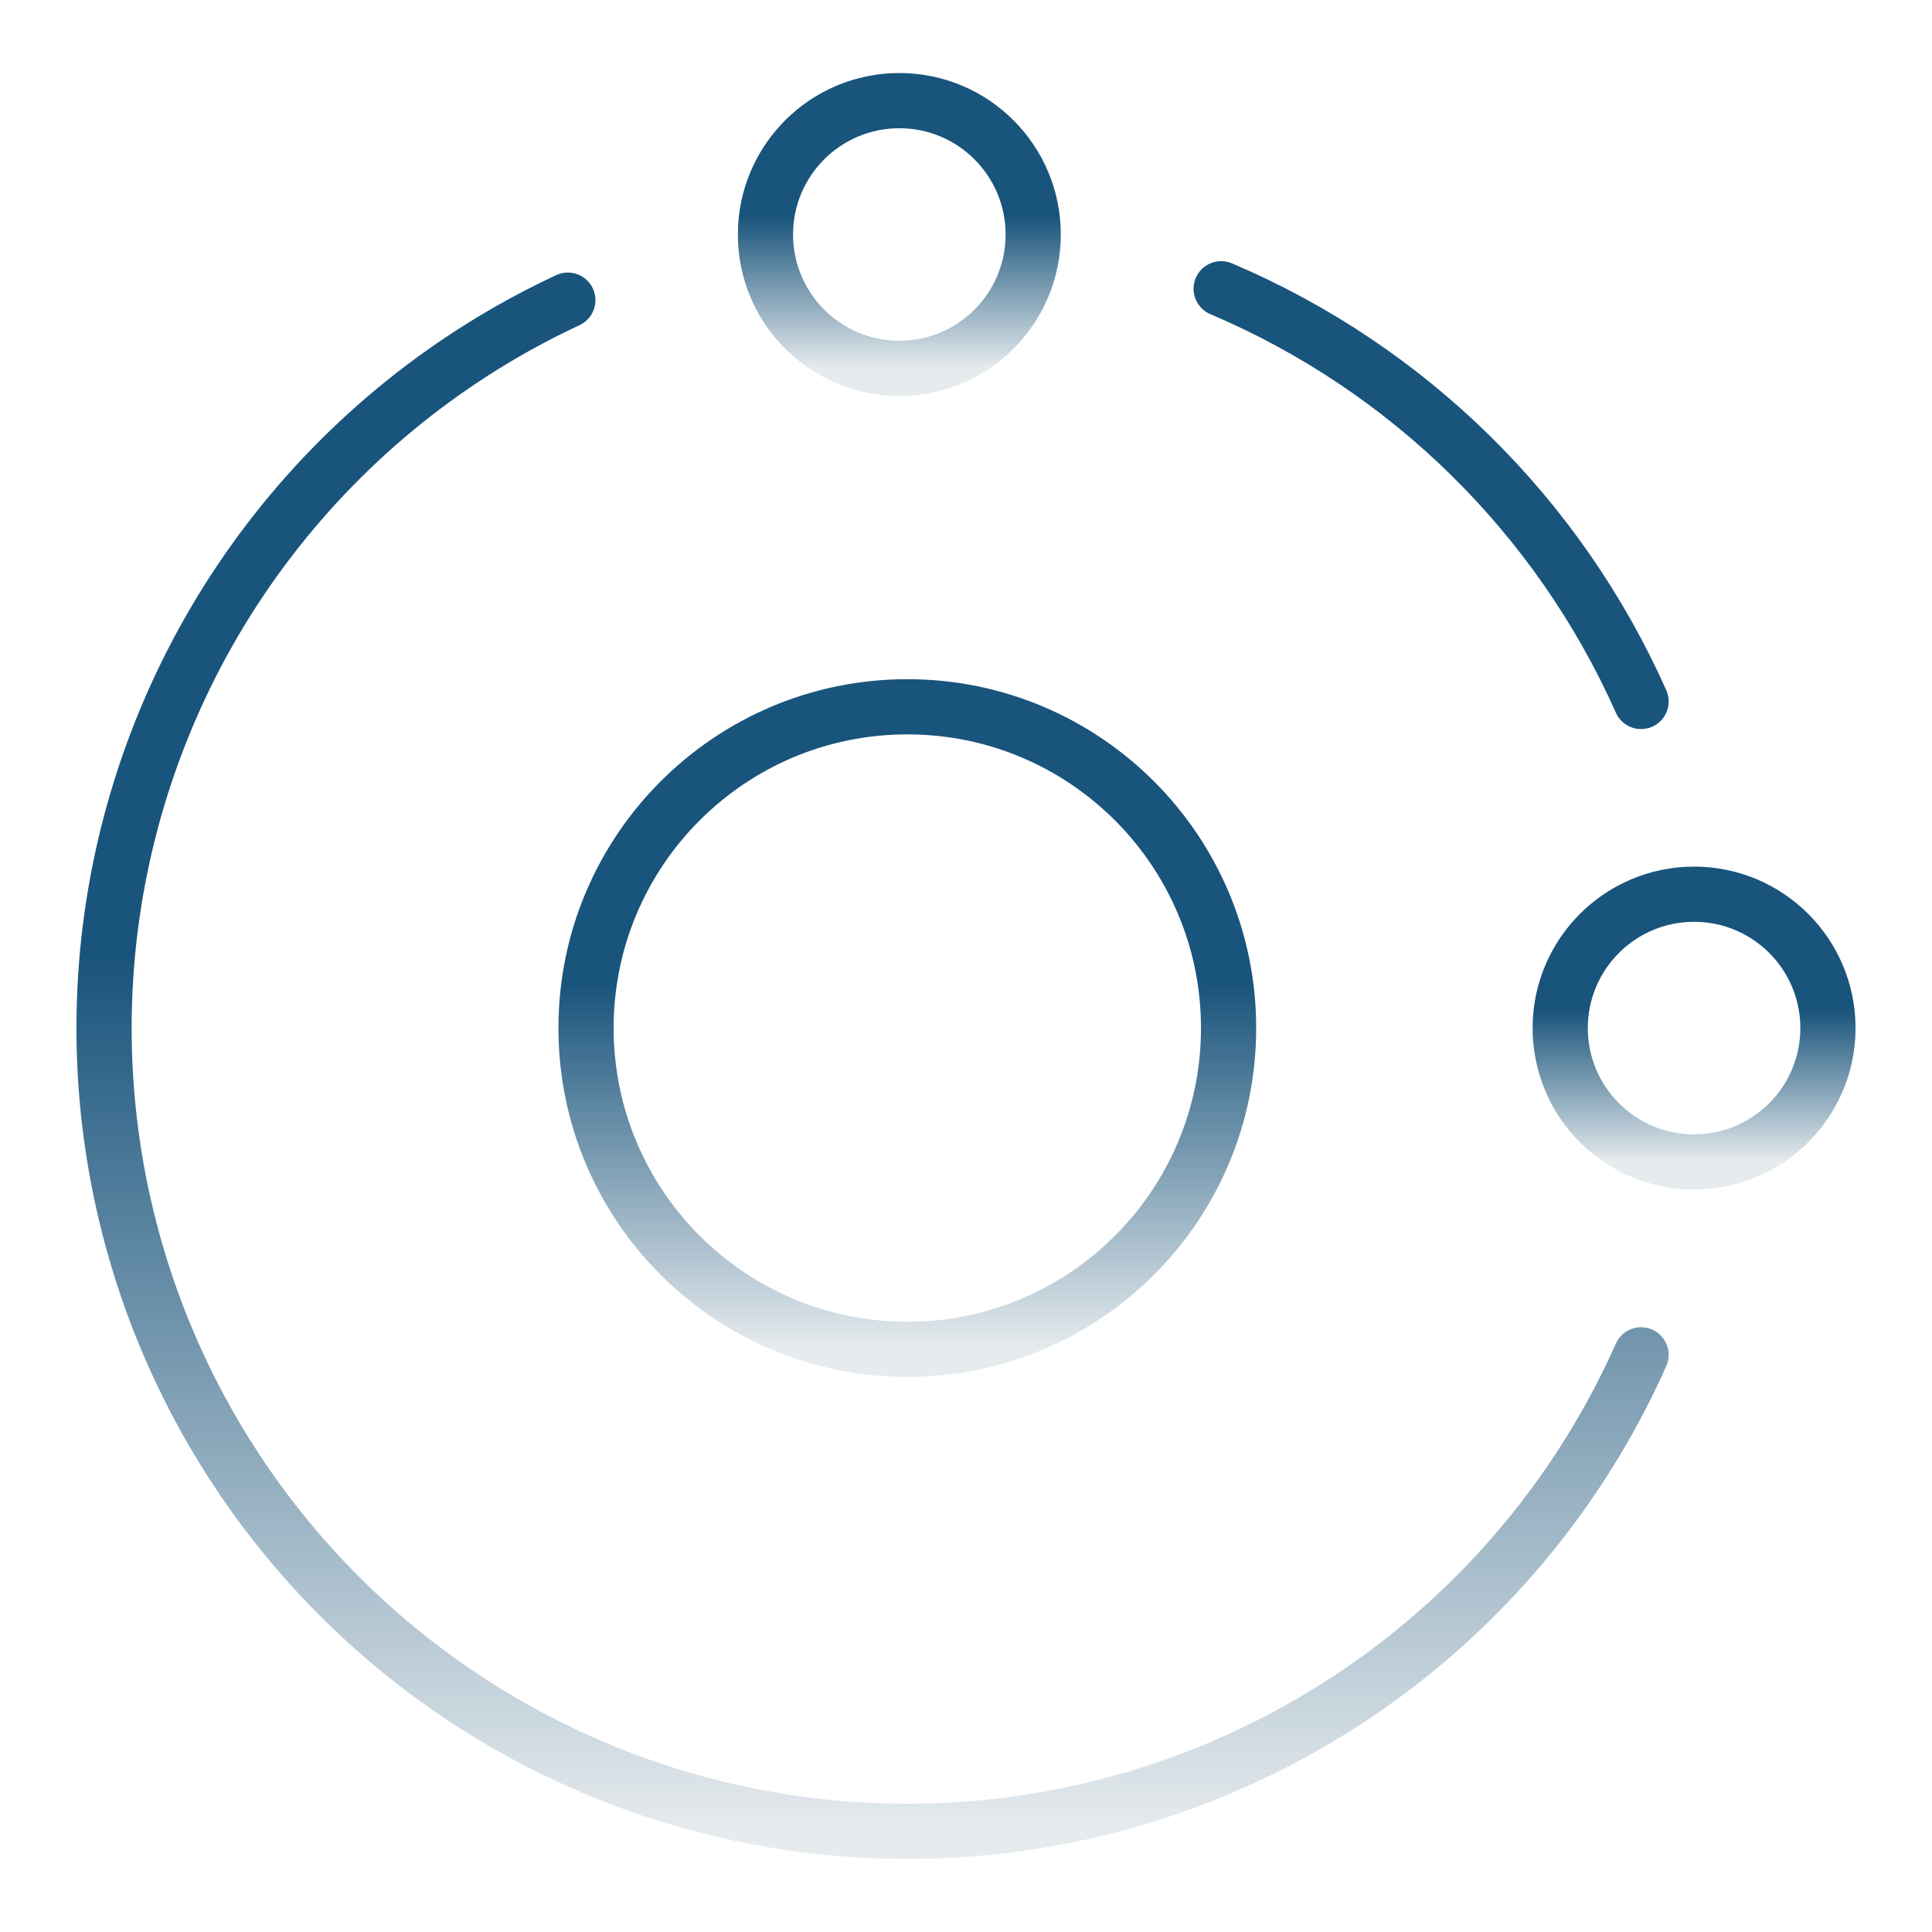 <svg width="70" height="70" viewBox="0 0 70 70" fill="none" xmlns="http://www.w3.org/2000/svg">
<path d="M32.874 48.889C39.303 48.889 44.514 43.678 44.514 37.249C44.514 30.82 39.303 25.608 32.874 25.608C26.445 25.608 21.233 30.82 21.233 37.249C21.233 43.678 26.445 48.889 32.874 48.889Z" stroke="url(#paint0_linear_539_3346)" stroke-width="2" stroke-linecap="round" stroke-linejoin="round"/>
<path d="M59.459 49.088C57.548 53.382 54.624 57.148 50.94 60.066C47.255 62.984 42.919 64.966 38.301 65.843C33.684 66.72 28.922 66.465 24.424 65.101C19.927 63.736 15.826 61.303 12.474 58.009C9.122 54.714 6.617 50.657 5.175 46.184C3.732 41.711 3.394 36.954 4.19 32.322C4.987 27.69 6.893 23.32 9.746 19.585C12.599 15.85 16.314 12.861 20.574 10.875M44.245 10.462C51.025 13.342 56.462 18.685 59.459 25.415" stroke="url(#paint1_linear_539_3346)" stroke-width="2" stroke-linecap="round" stroke-linejoin="round"/>
<path d="M32.585 13.347C35.264 13.347 37.435 11.175 37.435 8.496C37.435 5.818 35.264 3.646 32.585 3.646C29.906 3.646 27.734 5.818 27.734 8.496C27.734 11.175 29.906 13.347 32.585 13.347Z" stroke="url(#paint2_linear_539_3346)" stroke-width="2" stroke-linecap="round" stroke-linejoin="round"/>
<path d="M61.38 42.1C64.058 42.1 66.23 39.928 66.23 37.249C66.23 34.571 64.058 32.399 61.38 32.399C58.701 32.399 56.529 34.571 56.529 37.249C56.529 39.928 58.701 42.1 61.38 42.1Z" stroke="url(#paint3_linear_539_3346)" stroke-width="2" stroke-linecap="round" stroke-linejoin="round"/>
<defs>
<linearGradient id="paint0_linear_539_3346" x1="32.874" y1="25.608" x2="32.874" y2="48.889" gradientUnits="userSpaceOnUse">
<stop offset="0.433" stop-color="#19547C"/>
<stop offset="1" stop-color="#E6EBEE"/>
</linearGradient>
<linearGradient id="paint1_linear_539_3346" x1="31.615" y1="10.462" x2="31.615" y2="66.354" gradientUnits="userSpaceOnUse">
<stop offset="0.433" stop-color="#19547C"/>
<stop offset="1" stop-color="#E6EBEE"/>
</linearGradient>
<linearGradient id="paint2_linear_539_3346" x1="32.585" y1="3.646" x2="32.585" y2="13.347" gradientUnits="userSpaceOnUse">
<stop offset="0.433" stop-color="#19547C"/>
<stop offset="1" stop-color="#E6EBEE"/>
</linearGradient>
<linearGradient id="paint3_linear_539_3346" x1="61.38" y1="32.399" x2="61.38" y2="42.1" gradientUnits="userSpaceOnUse">
<stop offset="0.433" stop-color="#19547C"/>
<stop offset="1" stop-color="#E6EBEE"/>
</linearGradient>
</defs>
</svg>
